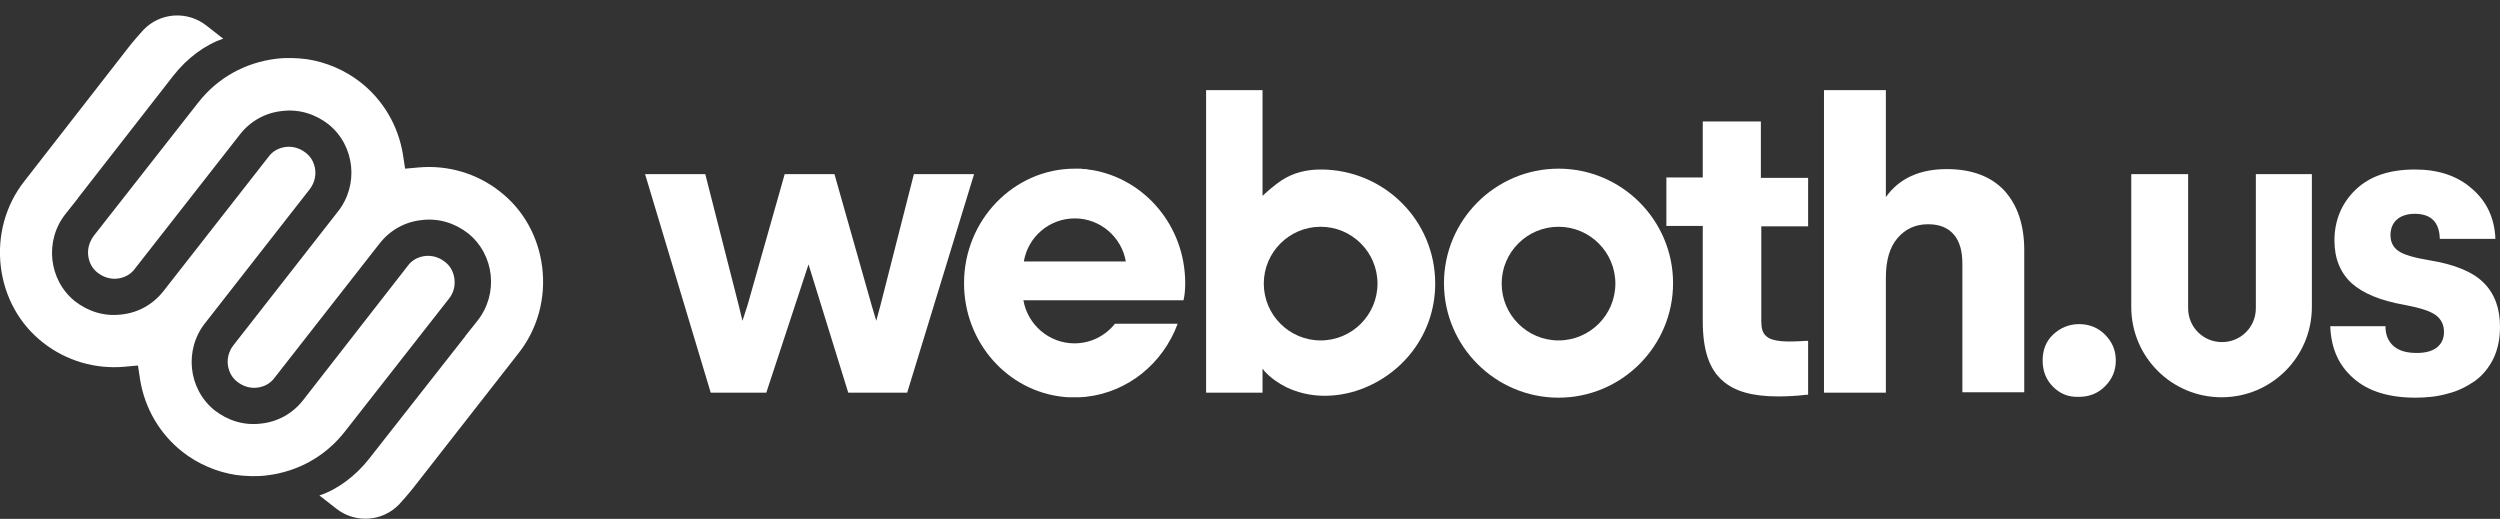 <svg width="159" height="33" viewBox="0 0 159 33" fill="none" xmlns="http://www.w3.org/2000/svg">
<rect x="0" y="0" width="159" height="33" fill="#333333" stroke="none"/>
<path d="M28.902 17.744C28.849 17.292 28.636 16.894 28.264 16.628C27.918 16.362 27.466 16.229 27.041 16.282C26.588 16.335 26.19 16.548 25.924 16.92L19.277 25.452C18.612 26.302 17.655 26.834 16.591 26.94C15.528 27.073 14.491 26.754 13.64 26.09C11.965 24.734 11.699 22.236 13.055 20.535L19.702 12.03C19.968 11.684 20.101 11.232 20.048 10.807C19.994 10.355 19.782 9.957 19.41 9.691C19.064 9.425 18.612 9.292 18.186 9.345C17.735 9.399 17.336 9.611 17.07 9.983L10.396 18.515C9.731 19.365 8.774 19.897 7.711 20.003C6.647 20.136 5.61 19.817 4.759 19.153C3.084 17.797 2.818 15.299 4.174 13.598L4.892 12.694C4.919 12.668 4.945 12.641 4.945 12.614L11.034 4.801C11.885 3.711 13.055 2.834 14.198 2.462L13.108 1.611C11.912 0.681 10.183 0.787 9.12 1.904C8.88 2.169 8.641 2.435 8.402 2.727L8.189 2.993L1.569 11.498C0.346 13.04 -0.186 15.007 0.053 16.973C0.292 18.913 1.25 20.641 2.765 21.811C4.227 22.953 6.062 23.485 7.897 23.326L8.774 23.246L8.907 24.123C9.2 25.957 10.157 27.605 11.619 28.747C12.603 29.518 13.799 30.023 15.023 30.209C15.661 30.289 16.325 30.316 16.963 30.236C18.958 29.997 20.712 29.013 21.936 27.445L28.556 18.993C28.849 18.621 28.955 18.196 28.902 17.744Z" fill="white"/>
<path d="M5.61 16.256C5.663 16.707 5.876 17.106 6.248 17.372C6.594 17.638 7.046 17.771 7.471 17.717C7.923 17.664 8.322 17.452 8.588 17.079L15.262 8.548C15.927 7.697 16.884 7.166 17.947 7.06C19.011 6.927 20.048 7.246 20.899 7.91C22.574 9.266 22.84 11.764 21.484 13.465L14.836 21.97C14.571 22.315 14.438 22.767 14.491 23.192C14.544 23.644 14.757 24.043 15.129 24.309C15.475 24.575 15.927 24.707 16.352 24.654C16.804 24.601 17.203 24.389 17.469 24.016L24.142 15.485C24.807 14.634 25.764 14.103 26.828 13.996C27.892 13.864 28.928 14.182 29.779 14.847C31.454 16.203 31.72 18.701 30.364 20.402L29.646 21.305C29.62 21.332 29.593 21.359 29.593 21.385L23.478 29.173C22.627 30.262 21.457 31.139 20.314 31.511L21.404 32.362C22.6 33.292 24.329 33.186 25.392 32.07C25.631 31.804 25.871 31.538 26.11 31.246L26.323 30.98L32.97 22.475C34.193 20.933 34.725 18.967 34.485 17C34.246 15.06 33.289 13.332 31.773 12.163C30.311 11.02 28.476 10.488 26.642 10.648L25.764 10.727L25.631 9.85C25.339 8.016 24.382 6.369 22.919 5.226C21.936 4.455 20.739 3.95 19.516 3.764C18.878 3.684 18.213 3.658 17.575 3.737C15.581 3.977 13.826 4.96 12.603 6.528L5.956 15.007C5.69 15.379 5.557 15.804 5.61 16.256Z" fill="white"/>
<path d="M41.026 11.073H44.855L46.982 19.419L47.221 20.402L47.541 19.419L49.907 11.073H53.071L55.437 19.419L55.73 20.402L55.996 19.419L58.123 11.073H61.952L57.697 24.973H53.948L51.422 16.814L48.737 24.973H45.201L41.026 11.073Z" fill="white"/>
<path d="M75.379 18.01C75.379 14.368 72.8 11.365 69.423 10.807C69.396 10.807 69.396 10.807 69.37 10.807C69.263 10.78 69.157 10.78 69.077 10.754C69.024 10.754 68.998 10.754 68.944 10.754C68.865 10.754 68.785 10.727 68.732 10.727C68.599 10.727 68.466 10.727 68.359 10.727C64.478 10.727 61.313 13.996 61.313 18.01C61.313 21.784 64.079 24.867 67.615 25.239C67.721 25.239 67.801 25.265 67.907 25.265C67.934 25.265 67.934 25.265 67.961 25.265C68.094 25.265 68.2 25.265 68.333 25.265C68.439 25.265 68.572 25.265 68.678 25.265C68.785 25.265 68.918 25.239 69.024 25.239H69.051C71.736 24.947 73.97 23.113 74.9 20.588H71.47H70.912C70.3 21.358 69.37 21.837 68.333 21.837C66.711 21.837 65.355 20.641 65.089 19.099H75.272C75.352 18.754 75.379 18.382 75.379 18.01ZM65.116 16.628C65.382 15.059 66.738 13.89 68.359 13.89C69.981 13.89 71.337 15.086 71.603 16.628H65.116Z" fill="white"/>
<path d="M83.993 10.78C83.089 10.78 82.212 10.993 81.467 11.498C81.042 11.79 80.67 12.109 80.297 12.455V11.737V9.08V5.731H76.708V18.01V24.973H80.297V24.282V23.458C80.351 23.511 80.404 23.565 80.43 23.618C80.856 24.07 81.334 24.389 81.813 24.628C83.196 25.292 84.764 25.319 86.227 24.867C89.151 23.937 91.279 21.279 91.279 18.036C91.279 13.996 88.008 10.78 83.993 10.78ZM83.993 21.651C81.999 21.651 80.377 20.03 80.377 18.036C80.377 16.043 81.999 14.422 83.993 14.422C85.987 14.422 87.609 16.043 87.609 18.036C87.609 20.03 85.987 21.651 83.993 21.651Z" fill="white"/>
<path d="M99.122 10.727C95.107 10.727 91.837 13.996 91.837 18.01C91.837 22.023 95.107 25.292 99.122 25.292C103.137 25.292 106.407 22.023 106.407 18.01C106.407 13.996 103.137 10.727 99.122 10.727ZM99.122 21.651C97.128 21.651 95.506 20.03 95.506 18.036C95.506 16.043 97.128 14.422 99.122 14.422C101.116 14.422 102.738 16.043 102.738 18.036C102.738 20.03 101.116 21.651 99.122 21.651Z" fill="white"/>
<path d="M114.996 14.395V11.312H111.991V7.724H108.296V11.286H105.982V14.369H108.296V20.428C108.296 22.236 108.694 23.458 109.545 24.203C110.316 24.894 111.46 25.212 113.082 25.212C113.613 25.212 114.225 25.186 114.89 25.106H114.996V21.678H114.863C113.64 21.757 112.709 21.757 112.311 21.359C112.098 21.173 112.018 20.854 112.018 20.428V14.395H114.996Z" fill="white"/>
<path d="M123.823 10.754C122.095 10.754 120.792 11.339 119.941 12.535V5.731H116.006V24.973H119.941V17.664C119.941 16.575 120.18 15.724 120.685 15.139C121.191 14.555 121.829 14.262 122.626 14.262C123.344 14.262 123.876 14.475 124.248 14.9C124.621 15.325 124.807 15.937 124.807 16.761V24.947H128.742V15.91C128.742 14.315 128.316 13.04 127.466 12.11C126.641 11.232 125.418 10.754 123.823 10.754Z" fill="white"/>
<path d="M130.577 24.601C130.125 24.149 129.912 23.591 129.912 22.927C129.912 22.262 130.125 21.704 130.577 21.279C131.029 20.854 131.587 20.614 132.225 20.614C132.863 20.614 133.422 20.827 133.874 21.279C134.326 21.731 134.565 22.262 134.565 22.927C134.565 23.591 134.326 24.123 133.874 24.575C133.422 25.026 132.863 25.239 132.225 25.239C131.561 25.266 131.029 25.053 130.577 24.601Z" fill="white"/>
<path d="M143.472 11.073V19.605C143.472 20.801 142.515 21.757 141.319 21.757C140.122 21.757 139.165 20.801 139.165 19.605V11.073H135.549V19.525C135.549 22.714 138.128 25.266 141.292 25.266C144.483 25.266 147.035 22.688 147.035 19.525V11.073H143.472Z" fill="white"/>
<path d="M148.205 20.747H151.715C151.715 21.305 151.901 21.731 152.247 22.023C152.592 22.315 153.071 22.448 153.709 22.448C154.241 22.448 154.666 22.342 154.985 22.103C155.278 21.864 155.437 21.545 155.437 21.119C155.437 20.668 155.278 20.322 154.932 20.056C154.586 19.791 153.922 19.578 152.938 19.392C151.422 19.126 150.306 18.674 149.561 18.01C148.843 17.345 148.471 16.442 148.471 15.299C148.471 14.023 148.923 12.933 149.8 12.083C150.704 11.206 151.954 10.78 153.603 10.78C155.065 10.78 156.288 11.179 157.219 12.003C158.149 12.8 158.654 13.864 158.708 15.193H155.171C155.145 14.129 154.613 13.598 153.576 13.598C153.097 13.598 152.699 13.731 152.433 13.97C152.167 14.209 152.034 14.555 152.034 14.953C152.034 15.379 152.193 15.724 152.539 15.963C152.885 16.202 153.523 16.389 154.48 16.548C156.128 16.814 157.272 17.292 157.963 17.983C158.654 18.674 159 19.604 159 20.774C159 21.545 158.867 22.209 158.575 22.82C158.282 23.405 157.883 23.884 157.405 24.229C156.9 24.575 156.341 24.867 155.703 25.026C155.065 25.212 154.374 25.292 153.629 25.292C151.954 25.292 150.625 24.893 149.694 24.07C148.737 23.246 148.258 22.156 148.205 20.747Z" fill="white"/>
</svg>
